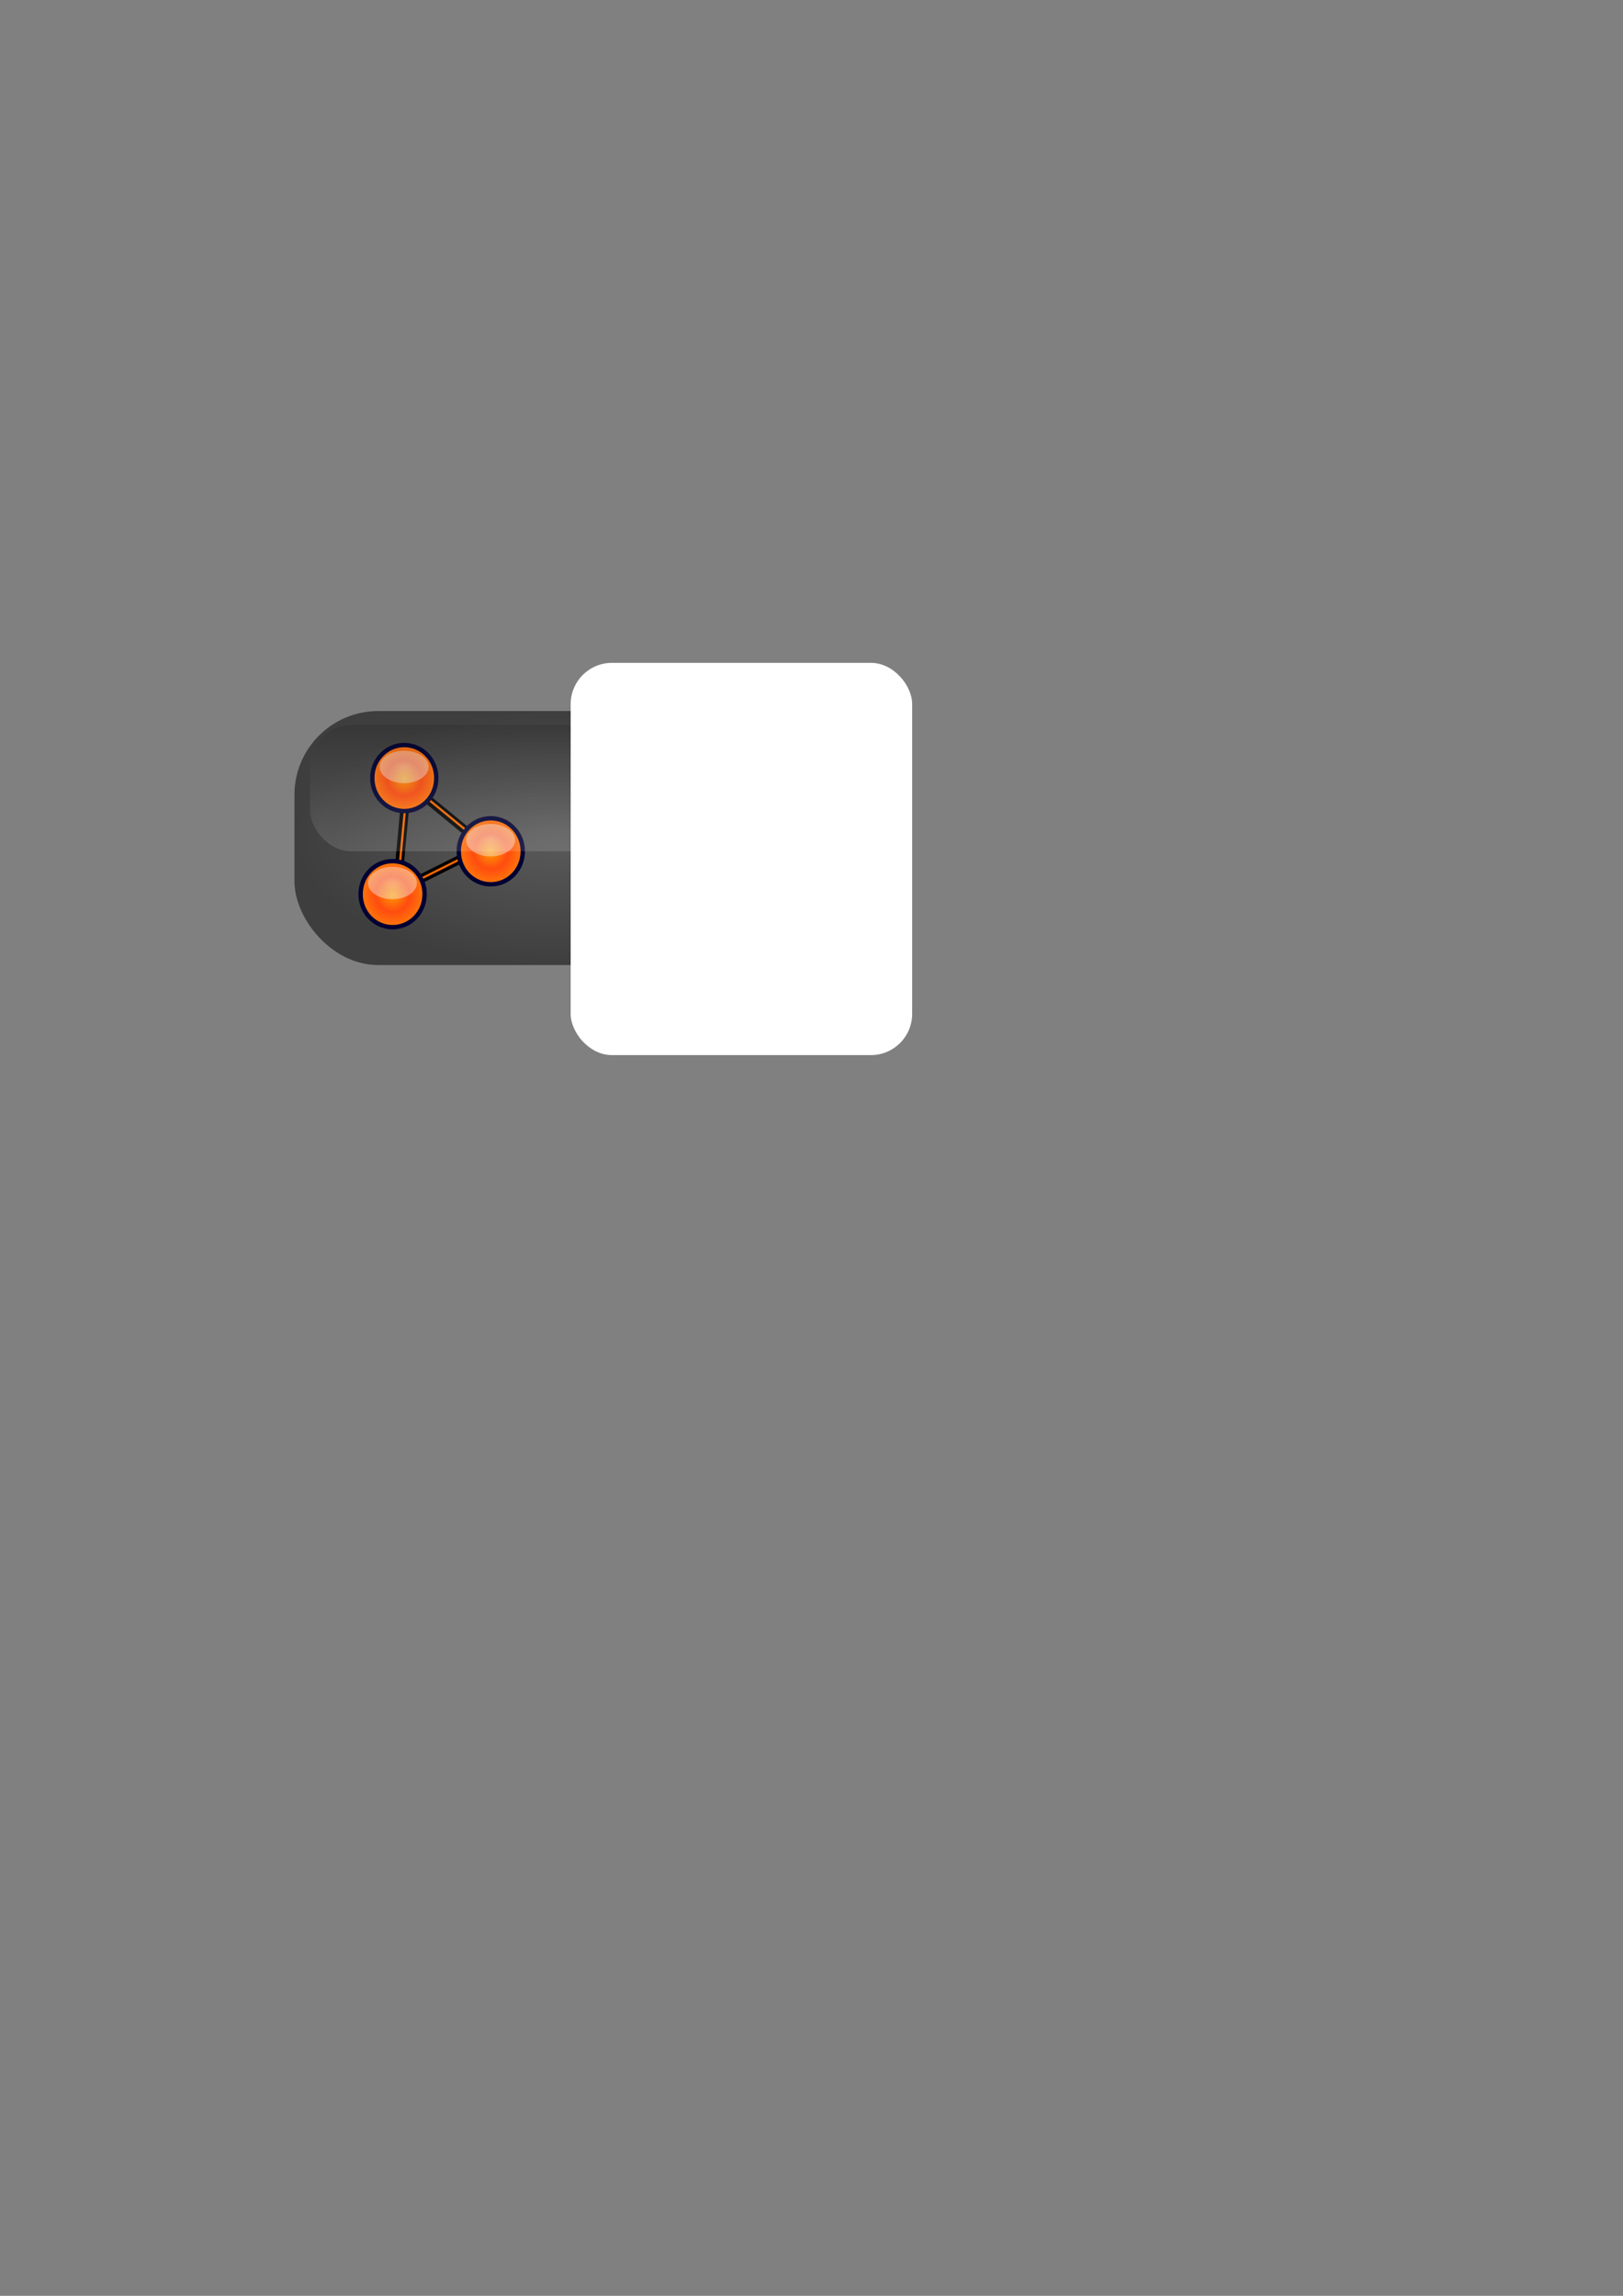 <?xml version="1.0" encoding="UTF-8" standalone="no"?>
<!-- Created with Inkscape (http://www.inkscape.org/) -->
<svg
   xmlns:dc="http://purl.org/dc/elements/1.1/"
   xmlns:cc="http://web.resource.org/cc/"
   xmlns:rdf="http://www.w3.org/1999/02/22-rdf-syntax-ns#"
   xmlns:svg="http://www.w3.org/2000/svg"
   xmlns="http://www.w3.org/2000/svg"
   xmlns:xlink="http://www.w3.org/1999/xlink"
   xmlns:sodipodi="http://sodipodi.sourceforge.net/DTD/sodipodi-0.dtd"
   xmlns:inkscape="http://www.inkscape.org/namespaces/inkscape"
   width="744.094"
   height="1052.362"
   id="svg2"
   sodipodi:version="0.32"
   inkscape:version="0.45.1"
   sodipodi:docbase="/home/msporny/work/fuzzbot/firefox"
   sodipodi:docname="larrow.svg"
   inkscape:output_extension="org.inkscape.output.svg.inkscape">
  <rect width="100%" height="100%" fill="#808080" stroke="none"/>
  <defs
     id="defs4">
    <linearGradient
       id="linearGradient6167">
      <stop
         style="stop-color:#f6f6f6;stop-opacity:1;"
         offset="0"
         id="stop6169" />
      <stop
         id="stop6175"
         offset="0.5"
         style="stop-color:#efefef;stop-opacity:0.906;" />
      <stop
         style="stop-color:#f7f7f7;stop-opacity:0.878;"
         offset="1"
         id="stop6171" />
    </linearGradient>
    <linearGradient
       id="linearGradient6132">
      <stop
         style="stop-color:#5a5a5a;stop-opacity:1;"
         offset="0"
         id="stop6134" />
      <stop
         style="stop-color:#3e3e3e;stop-opacity:1;"
         offset="1"
         id="stop6136" />
    </linearGradient>
    <linearGradient
       id="linearGradient5137">
      <stop
         style="stop-color:#090909;stop-opacity:1;"
         offset="0"
         id="stop5139" />
      <stop
         style="stop-color:#ffffff;stop-opacity:1;"
         offset="1"
         id="stop5143" />
    </linearGradient>
    <linearGradient
       id="linearGradient3147">
      <stop
         id="stop3149"
         offset="0"
         style="stop-color:#ff9b00;stop-opacity:1;" />
      <stop
         style="stop-color:#ff4c10;stop-opacity:1;"
         offset="0.5"
         id="stop3153" />
      <stop
         id="stop3151"
         offset="1"
         style="stop-color:#ff7f09;stop-opacity:1;" />
    </linearGradient>
    <linearGradient
       inkscape:collect="always"
       xlink:href="#linearGradient3147"
       id="linearGradient3145"
       x1="266.006"
       y1="549.148"
       x2="359.786"
       y2="549.148"
       gradientUnits="userSpaceOnUse" />
    <radialGradient
       inkscape:collect="always"
       xlink:href="#linearGradient6132"
       id="radialGradient6140"
       cx="256.071"
       cy="384.148"
       fx="256.071"
       fy="384.148"
       r="121.071"
       gradientTransform="matrix(1,0,0,0.481,0,199.44)"
       gradientUnits="userSpaceOnUse" />
    <linearGradient
       inkscape:collect="always"
       xlink:href="#linearGradient5137"
       id="linearGradient6158"
       x1="256.429"
       y1="332.362"
       x2="256.429"
       y2="388.791"
       gradientUnits="userSpaceOnUse"
       gradientTransform="matrix(1.059,0,0,1.025,-14.469,-8.414)" />
    <radialGradient
       inkscape:collect="always"
       xlink:href="#linearGradient3147"
       id="radialGradient6237"
       gradientUnits="userSpaceOnUse"
       gradientTransform="matrix(1,0,0,1.023,0,-10.801)"
       cx="116.071"
       cy="473.076"
       fx="116.071"
       fy="473.076"
       r="15.643" />
    <radialGradient
       inkscape:collect="always"
       xlink:href="#linearGradient6167"
       id="radialGradient6239"
       gradientUnits="userSpaceOnUse"
       gradientTransform="matrix(1,0,0,0.913,0,46.945)"
       cx="88.214"
       cy="539.862"
       fx="88.214"
       fy="539.862"
       r="8.214" />
    <radialGradient
       inkscape:collect="always"
       xlink:href="#linearGradient3147"
       id="radialGradient6241"
       gradientUnits="userSpaceOnUse"
       gradientTransform="matrix(1,0,0,1.023,0,-10.801)"
       cx="116.071"
       cy="473.076"
       fx="116.071"
       fy="473.076"
       r="15.643" />
    <radialGradient
       inkscape:collect="always"
       xlink:href="#linearGradient6167"
       id="radialGradient6243"
       gradientUnits="userSpaceOnUse"
       gradientTransform="matrix(1,0,0,0.913,0,46.945)"
       cx="88.214"
       cy="539.862"
       fx="88.214"
       fy="539.862"
       r="8.214" />
    <radialGradient
       inkscape:collect="always"
       xlink:href="#linearGradient3147"
       id="radialGradient6245"
       gradientUnits="userSpaceOnUse"
       gradientTransform="matrix(1,0,0,1.023,0,-10.801)"
       cx="116.071"
       cy="473.076"
       fx="116.071"
       fy="473.076"
       r="15.643" />
    <radialGradient
       inkscape:collect="always"
       xlink:href="#linearGradient6167"
       id="radialGradient6247"
       gradientUnits="userSpaceOnUse"
       gradientTransform="matrix(1,0,0,0.913,0,46.945)"
       cx="88.214"
       cy="539.862"
       fx="88.214"
       fy="539.862"
       r="8.214" />
  </defs>
  <sodipodi:namedview
     id="base"
     pagecolor="#ffffff"
     bordercolor="#666666"
     borderopacity="1.0"
     gridtolerance="10000"
     guidetolerance="10"
     objecttolerance="10"
     inkscape:pageopacity="0.0"
     inkscape:pageshadow="2"
     inkscape:zoom="0.98994949"
     inkscape:cx="208.19116"
     inkscape:cy="650.64904"
     inkscape:document-units="px"
     inkscape:current-layer="layer1"
     inkscape:window-width="1280"
     inkscape:window-height="946"
     inkscape:window-x="0"
     inkscape:window-y="28" />
  <g
     inkscape:label="Layer 1"
     inkscape:groupmode="layer"
     id="layer1">
    <rect
       style="opacity:1;fill:url(#radialGradient6140);fill-opacity:1.0;fill-rule:evenodd;stroke:none;stroke-width:4;stroke-linecap:butt;stroke-linejoin:round;stroke-miterlimit:4;stroke-dasharray:none;stroke-dashoffset:0;stroke-opacity:1"
       id="rect5145"
       width="242.143"
       height="116.429"
       x="135"
       y="325.934"
       ry="38.386" />
    <g
       id="g6221"
       transform="translate(33.214,-175)">
      <g
         id="g6195">
        <path
           style="fill:none;fill-opacity:0.75;fill-rule:evenodd;stroke:#000000;stroke-width:4;stroke-linecap:butt;stroke-linejoin:miter;stroke-miterlimit:4;stroke-dasharray:none;stroke-opacity:1"
           d="M 149.286,578.076 L 153.571,532.362"
           id="path4145" />
        <path
           style="fill:none;fill-opacity:0.75;fill-rule:evenodd;stroke:#f56600;stroke-width:1;stroke-linecap:butt;stroke-linejoin:miter;stroke-miterlimit:4;stroke-dasharray:none;stroke-opacity:1"
           d="M 149.453,577.954 L 153.739,532.24"
           id="path6187" />
        <path
           style="fill:none;fill-opacity:0.75;fill-rule:evenodd;stroke:#000000;stroke-width:4;stroke-linecap:butt;stroke-linejoin:miter;stroke-miterlimit:4;stroke-dasharray:none;stroke-opacity:1"
           d="M 153.571,533.791 L 189.286,563.076 L 152.143,581.648"
           id="path4147" />
        <path
           style="fill:none;fill-opacity:0.75;fill-rule:evenodd;stroke:#f56600;stroke-width:1;stroke-linecap:butt;stroke-linejoin:miter;stroke-miterlimit:4;stroke-dasharray:none;stroke-opacity:1"
           d="M 153.739,533.668 L 189.453,562.954 L 152.31,581.525"
           id="path6189" />
      </g>
      <g
         id="g6191">
        <path
           sodipodi:type="arc"
           style="fill:url(#radialGradient6237);fill-opacity:1;fill-rule:evenodd;stroke:#000032;stroke-width:2;stroke-linecap:butt;stroke-linejoin:round;stroke-miterlimit:4;stroke-dasharray:none;stroke-dashoffset:0;stroke-opacity:1"
           id="path4139"
           sodipodi:cx="116.07143"
           sodipodi:cy="473.07648"
           sodipodi:rx="14.642858"
           sodipodi:ry="15"
           d="M 130.714 473.076 A 14.643 15 0 1 1  101.429,473.076 A 14.643 15 0 1 1  130.714 473.076 z"
           transform="translate(36.071,58.571)" />
        <path
           sodipodi:type="arc"
           style="opacity:0.474;fill:url(#radialGradient6239);fill-opacity:1;fill-rule:evenodd;stroke:none;stroke-width:4;stroke-linecap:butt;stroke-linejoin:round;stroke-miterlimit:4;stroke-dasharray:none;stroke-dashoffset:0;stroke-opacity:1"
           id="path6165"
           sodipodi:cx="88.214287"
           sodipodi:cy="539.86218"
           sodipodi:rx="8.2142859"
           sodipodi:ry="7.5"
           d="M 96.429 539.862 A 8.214 7.5 0 1 1  80,539.862 A 8.214 7.5 0 1 1  96.429 539.862 z"
           transform="matrix(1.364,0,0,0.99,31.745,-7.915)" />
      </g>
      <g
         transform="translate(-5.357,53.214)"
         id="g6201">
        <path
           sodipodi:type="arc"
           style="fill:url(#radialGradient6241);fill-opacity:1;fill-rule:evenodd;stroke:#000032;stroke-width:2;stroke-linecap:butt;stroke-linejoin:round;stroke-miterlimit:4;stroke-dasharray:none;stroke-dashoffset:0;stroke-opacity:1"
           id="path6203"
           sodipodi:cx="116.07143"
           sodipodi:cy="473.07648"
           sodipodi:rx="14.642858"
           sodipodi:ry="15"
           d="M 130.714 473.076 A 14.643 15 0 1 1  101.429,473.076 A 14.643 15 0 1 1  130.714 473.076 z"
           transform="translate(36.071,58.571)" />
        <path
           sodipodi:type="arc"
           style="opacity:0.474;fill:url(#radialGradient6243);fill-opacity:1;fill-rule:evenodd;stroke:none;stroke-width:4;stroke-linecap:butt;stroke-linejoin:round;stroke-miterlimit:4;stroke-dasharray:none;stroke-dashoffset:0;stroke-opacity:1"
           id="path6205"
           sodipodi:cx="88.214287"
           sodipodi:cy="539.86218"
           sodipodi:rx="8.2142859"
           sodipodi:ry="7.5"
           d="M 96.429 539.862 A 8.214 7.5 0 1 1  80,539.862 A 8.214 7.5 0 1 1  96.429 539.862 z"
           transform="matrix(1.364,0,0,0.99,31.745,-7.915)" />
      </g>
      <g
         transform="translate(39.643,33.571)"
         id="g6211">
        <path
           sodipodi:type="arc"
           style="fill:url(#radialGradient6245);fill-opacity:1;fill-rule:evenodd;stroke:#000032;stroke-width:2;stroke-linecap:butt;stroke-linejoin:round;stroke-miterlimit:4;stroke-dasharray:none;stroke-dashoffset:0;stroke-opacity:1"
           id="path6213"
           sodipodi:cx="116.07143"
           sodipodi:cy="473.07648"
           sodipodi:rx="14.642858"
           sodipodi:ry="15"
           d="M 130.714 473.076 A 14.643 15 0 1 1  101.429,473.076 A 14.643 15 0 1 1  130.714 473.076 z"
           transform="translate(36.071,58.571)" />
        <path
           sodipodi:type="arc"
           style="opacity:0.474;fill:url(#radialGradient6247);fill-opacity:1;fill-rule:evenodd;stroke:none;stroke-width:4;stroke-linecap:butt;stroke-linejoin:round;stroke-miterlimit:4;stroke-dasharray:none;stroke-dashoffset:0;stroke-opacity:1"
           id="path6215"
           sodipodi:cx="88.214287"
           sodipodi:cy="539.86218"
           sodipodi:rx="8.2142859"
           sodipodi:ry="7.5"
           d="M 96.429 539.862 A 8.214 7.5 0 1 1  80,539.862 A 8.214 7.5 0 1 1  96.429 539.862 z"
           transform="matrix(1.364,0,0,0.99,31.745,-7.915)" />
      </g>
    </g>
    <rect
       style="opacity:0.13;fill:url(#linearGradient6158);fill-opacity:1.0;fill-rule:evenodd;stroke:none;stroke-width:4;stroke-linecap:butt;stroke-linejoin:round;stroke-miterlimit:4;stroke-dasharray:none;stroke-dashoffset:0;stroke-opacity:1"
       id="rect5151"
       width="230"
       height="57.857"
       x="142.143"
       y="332.362"
       ry="18.929"
       rx="18.929" />
    <rect
       style="opacity:1;fill:#ffffff;fill-opacity:1;fill-rule:evenodd;stroke:none;stroke-width:1;stroke-linecap:butt;stroke-linejoin:round;stroke-miterlimit:4;stroke-dasharray:none;stroke-dashoffset:0;stroke-opacity:1"
       id="rect7526"
       width="156.574"
       height="179.807"
       x="261.63"
       y="303.839"
       rx="18.929"
       ry="18.929" />
  </g>
</svg>
